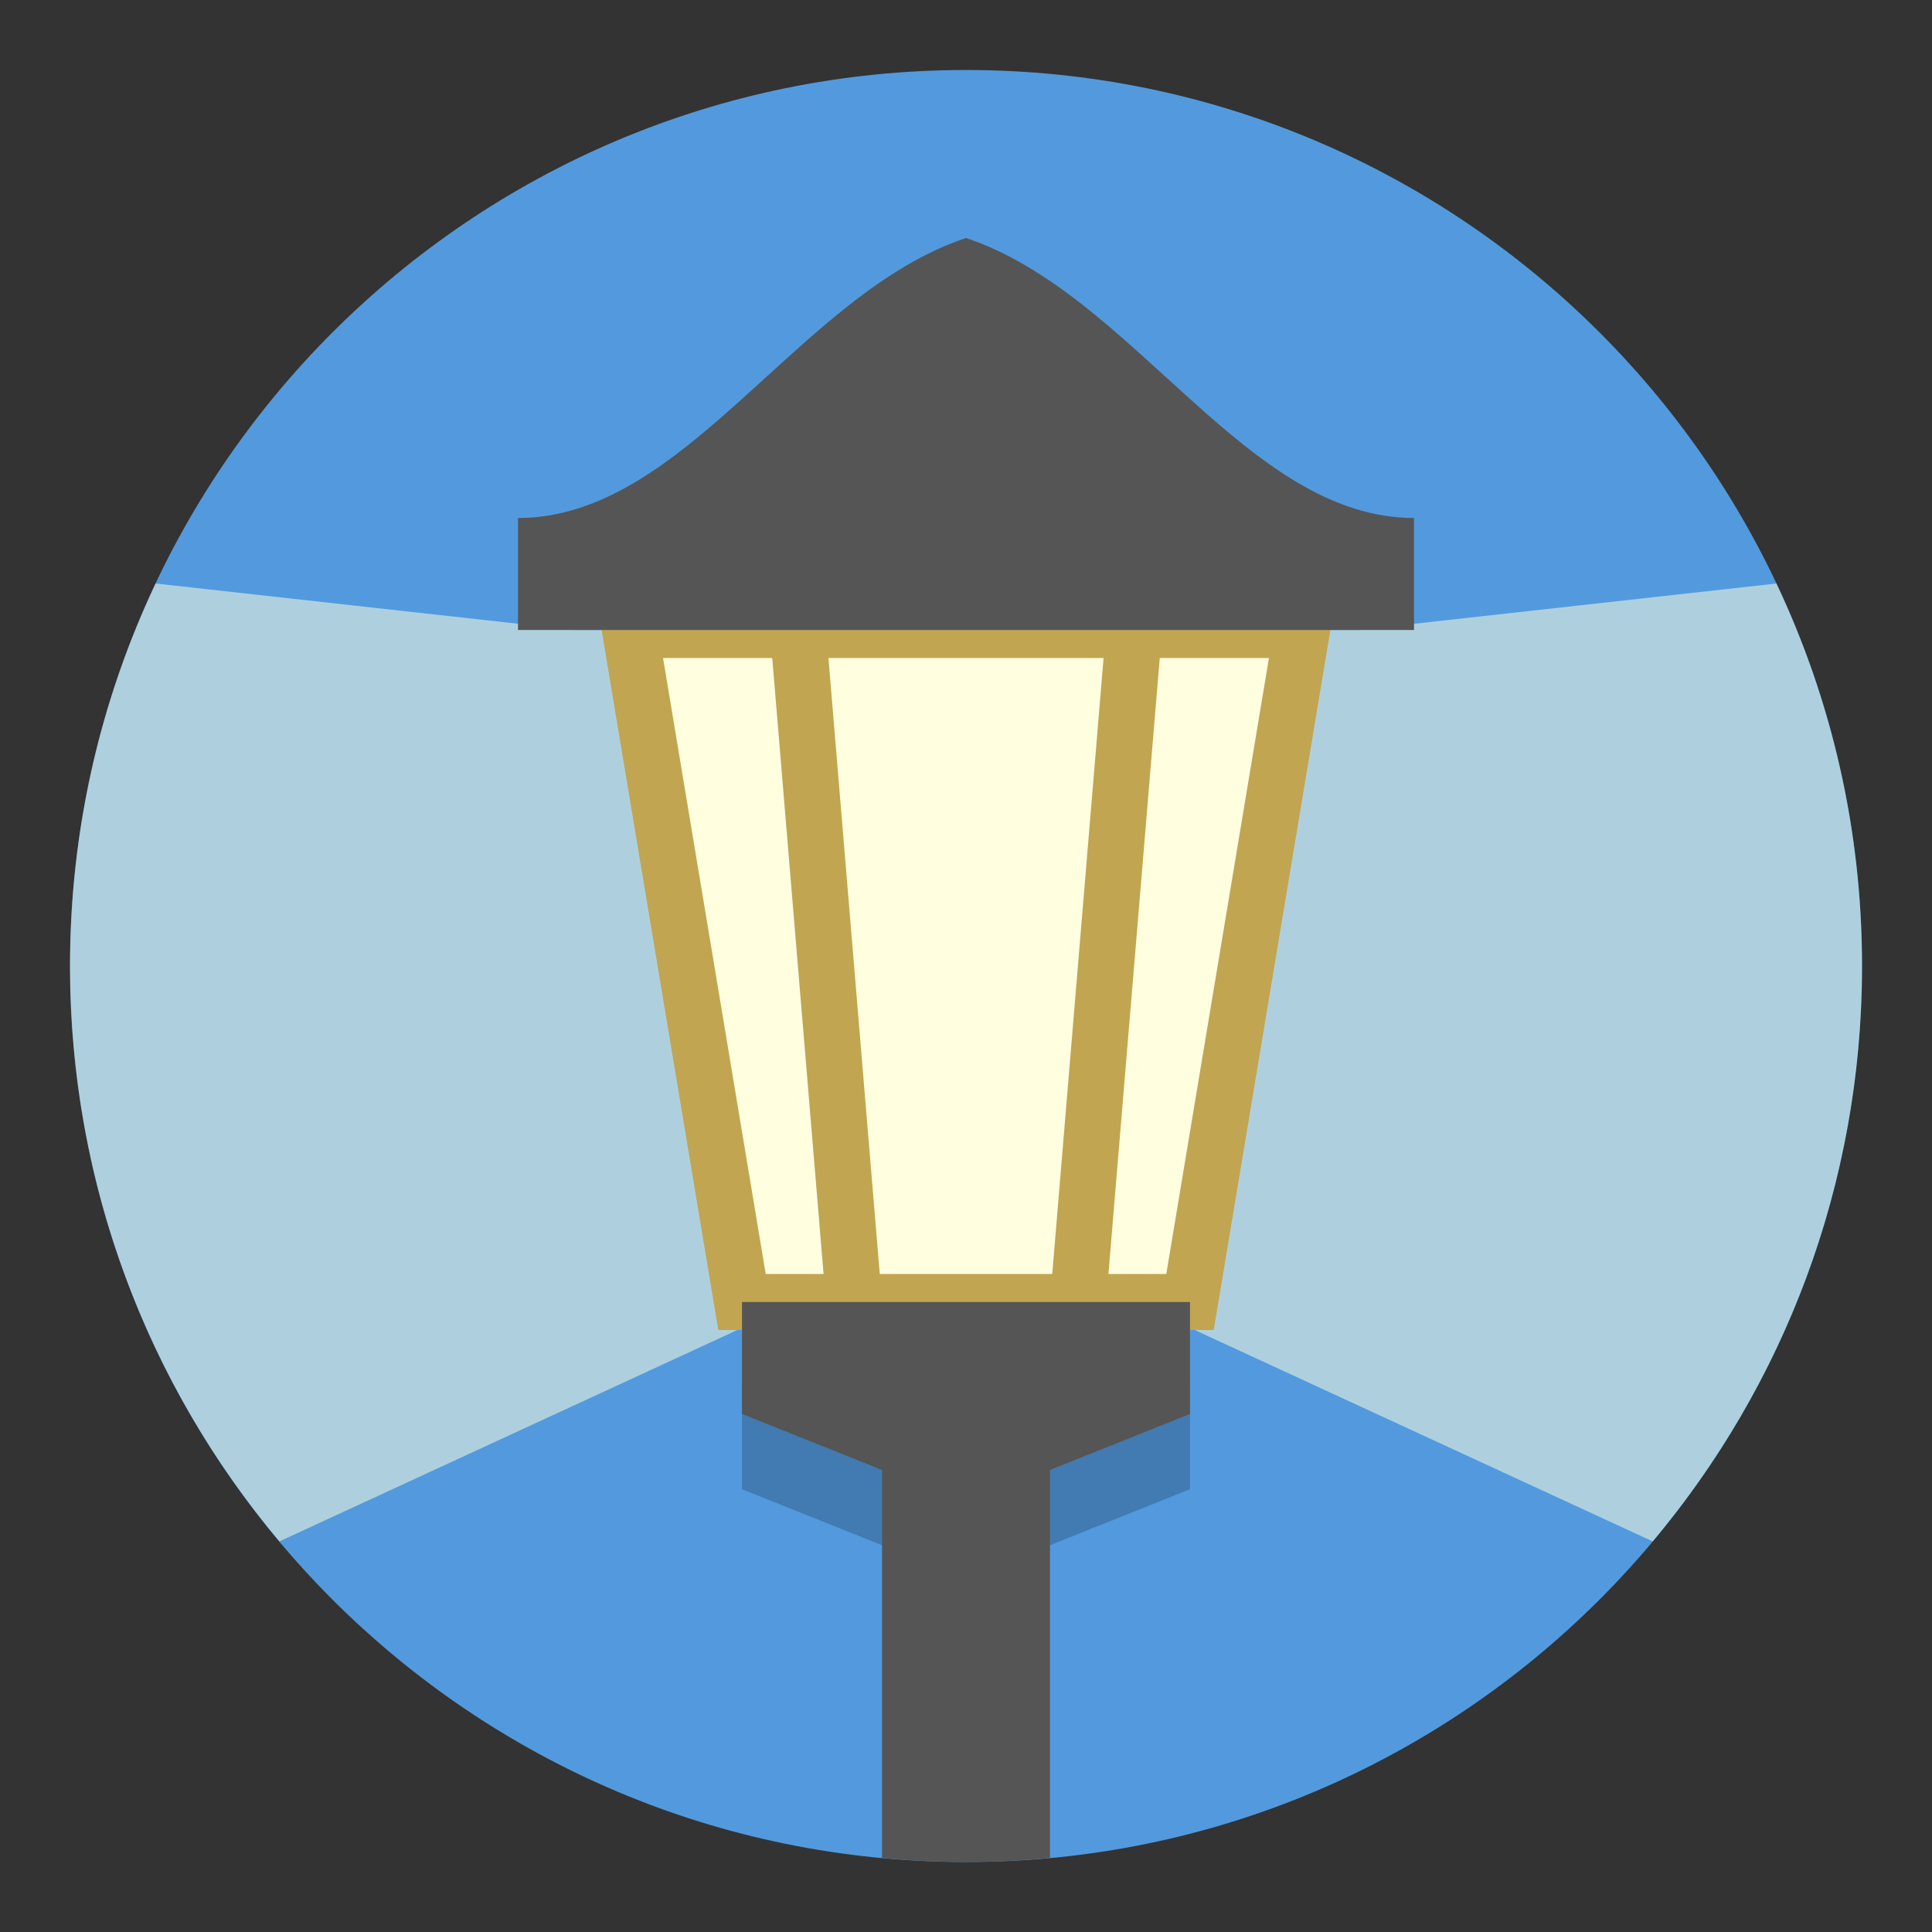 <?xml version="1.0" encoding="UTF-8"?>
<svg width="138" height="138" version="1.1" viewBox="0 0 138 138" xmlns="http://www.w3.org/2000/svg" xmlns:cc="http://creativecommons.org/ns#" xmlns:dc="http://purl.org/dc/elements/1.1/" xmlns:rdf="http://www.w3.org/1999/02/22-rdf-syntax-ns#">
 <rect x="0" y="0" width="138" height="138" fill="#333333" stroke="none"/>
 <g id="lantern" transform="translate(581 5)">
  <g stroke-width=".2">
   <path d="m-448 64c0 35.346-28.654 64-64 64-35.346 0-64-28.654-64-64s28.654-64 64-64c35.346 0 64 28.654 64 64" fill="#529add"/>
   <path d="m-528 93.375v8l10 4h12l10-4v-8z" fill-opacity=".2"/>
   <path d="m-569.88 36.68c-3.918 8.287-6.117 17.545-6.117 27.32 0 15.65 5.625 29.98 14.953 41.1l37.047-17.1h24l37.047 17.1c9.328-11.12 14.953-25.45 14.953-41.1 0-9.775-2.199-19.033-6.117-27.32l-29.883 3.32h-56z" fill="#ffffdf" fill-opacity=".533"/>
  </g>
  <g stroke="#c1a551" stroke-width="4">
   <path d="m-536 40 8 48h32l8-48z" fill="#ffffdf" fill-rule="evenodd"/>
   <path d="m-524 40 4 48" fill="none"/>
   <path d="m-500 40-4 48" fill="none"/>
  </g>
  <path d="m-544 40h64v-8c-12 0-20-16-32-20-12 4-20 20-32 20z" fill="#555" fill-rule="evenodd"/>
  <path d="m-528 88v8l10 4v27.711c1.977 0.184 3.975 0.289 6 0.289s4.023-0.105 6-0.289v-27.711l10-4v-8z" fill="#555" stroke-width=".2"/>
 </g>
</svg>
